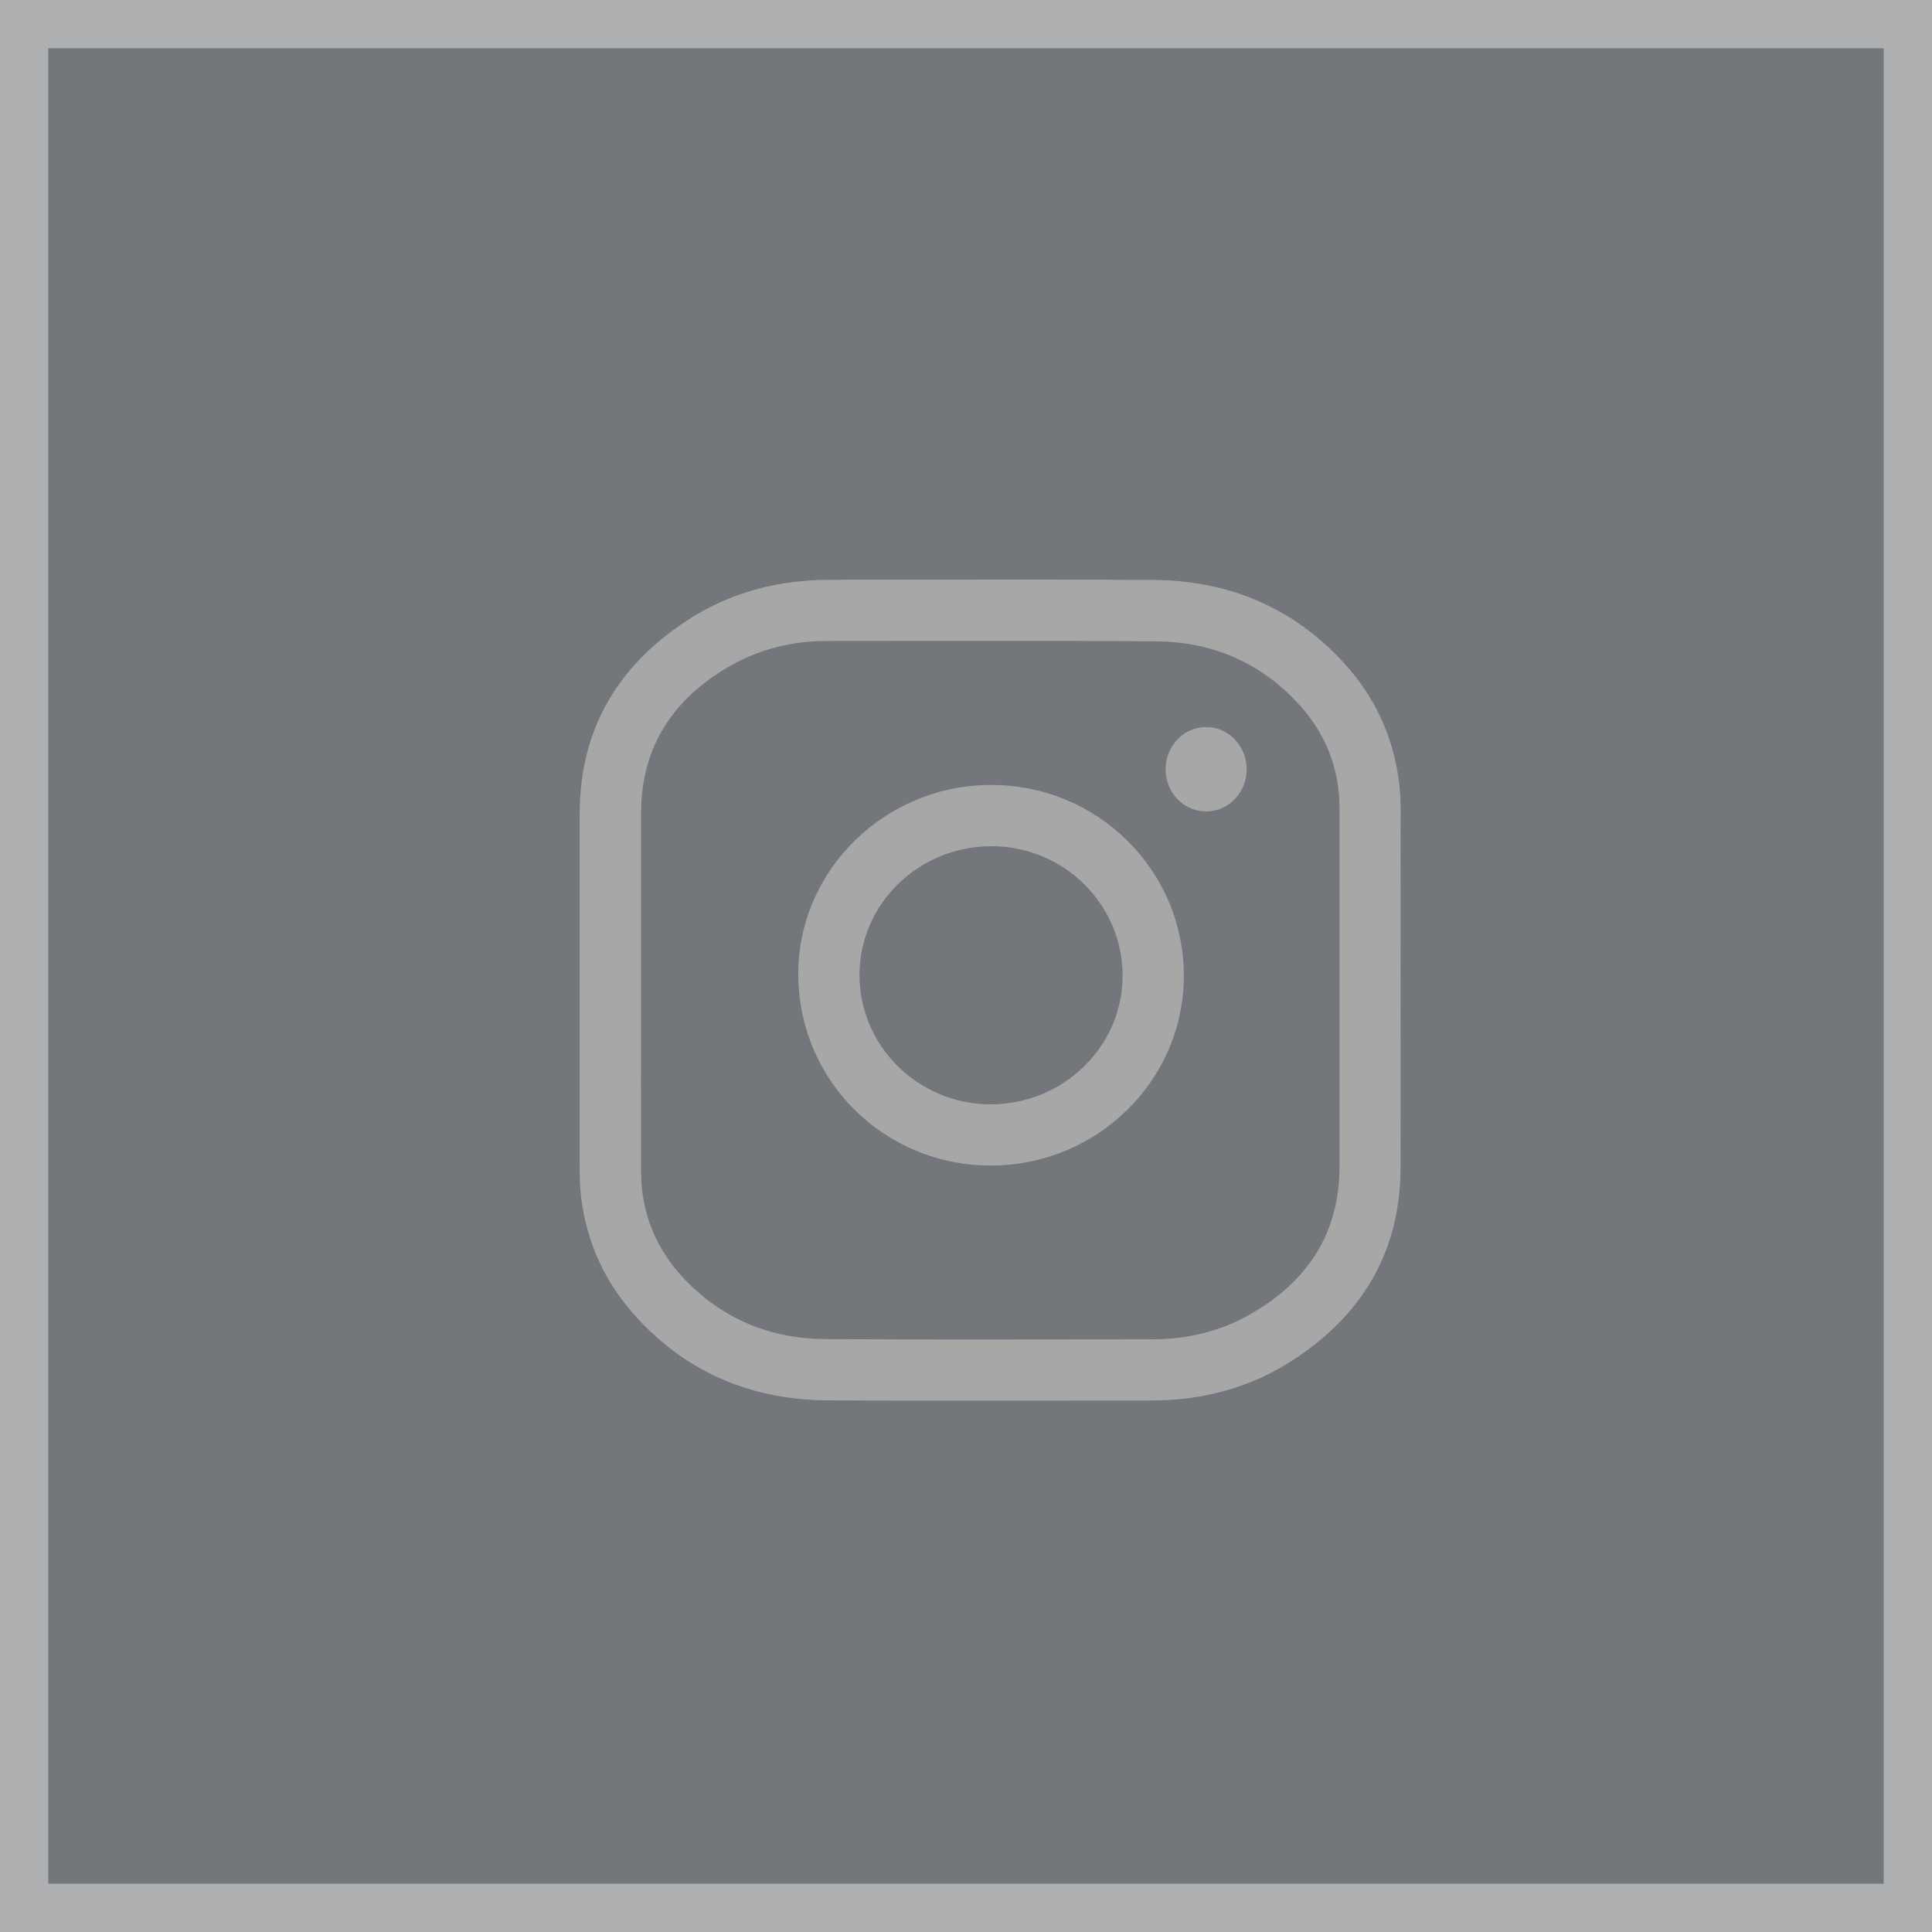 <svg width="40" height="40" viewBox="0 0 40 40" fill="none" xmlns="http://www.w3.org/2000/svg">
<rect x="0.5" y="0.5" width="39" height="39" fill="#73767A" stroke="#AEAFB0"/>
<path d="M28.997 20.5C28.997 21.727 29.001 22.953 28.997 24.183C28.991 25.964 28.162 27.283 26.682 28.215C25.815 28.756 24.852 28.996 23.831 28.996C21.598 28.996 19.367 29.007 17.134 28.993C15.582 28.983 14.245 28.434 13.187 27.283C12.533 26.571 12.142 25.731 12.029 24.762C12.005 24.556 12.002 24.354 12.002 24.149C12.002 21.706 11.998 19.263 12.002 16.821C12.012 15.036 12.841 13.717 14.321 12.785C15.194 12.24 16.161 12.004 17.188 12.004C19.415 12.004 21.642 11.993 23.869 12.007C25.428 12.017 26.767 12.569 27.826 13.727C28.473 14.436 28.86 15.275 28.97 16.235C29.015 16.612 28.994 16.988 28.997 17.362C29.001 18.41 28.997 19.455 28.997 20.5ZM13.273 20.5C13.273 21.757 13.269 23.011 13.273 24.268C13.276 25.132 13.591 25.875 14.18 26.492C14.972 27.318 15.959 27.718 17.093 27.725C19.343 27.739 21.591 27.729 23.841 27.729C24.568 27.729 25.26 27.571 25.89 27.208C27.069 26.533 27.733 25.54 27.733 24.149C27.733 21.675 27.733 19.205 27.733 16.732C27.733 15.875 27.422 15.135 26.836 14.522C26.051 13.693 25.061 13.285 23.931 13.278C21.656 13.261 19.384 13.271 17.11 13.271C16.4 13.271 15.729 13.439 15.112 13.789C13.937 14.467 13.269 15.46 13.273 16.851C13.273 18.068 13.273 19.284 13.273 20.5Z" fill="#A7A7A7"/>
<path d="M20.512 24.131C18.298 24.131 16.524 22.364 16.527 20.157C16.531 18.009 18.329 16.248 20.525 16.252C22.732 16.252 24.513 18.023 24.51 20.209C24.506 22.374 22.714 24.131 20.512 24.131ZM20.512 22.864C22.015 22.864 23.242 21.668 23.242 20.199C23.242 18.722 22.026 17.52 20.525 17.52C19.021 17.52 17.795 18.715 17.795 20.185C17.795 21.661 19.011 22.864 20.512 22.864Z" fill="#A7A7A7"/>
<path d="M24.133 15.93C24.133 15.443 24.506 15.053 24.972 15.053C25.438 15.053 25.811 15.447 25.811 15.93C25.811 16.406 25.438 16.797 24.979 16.8C24.513 16.803 24.133 16.416 24.133 15.93Z" fill="#A7A7A7"/>
</svg>
